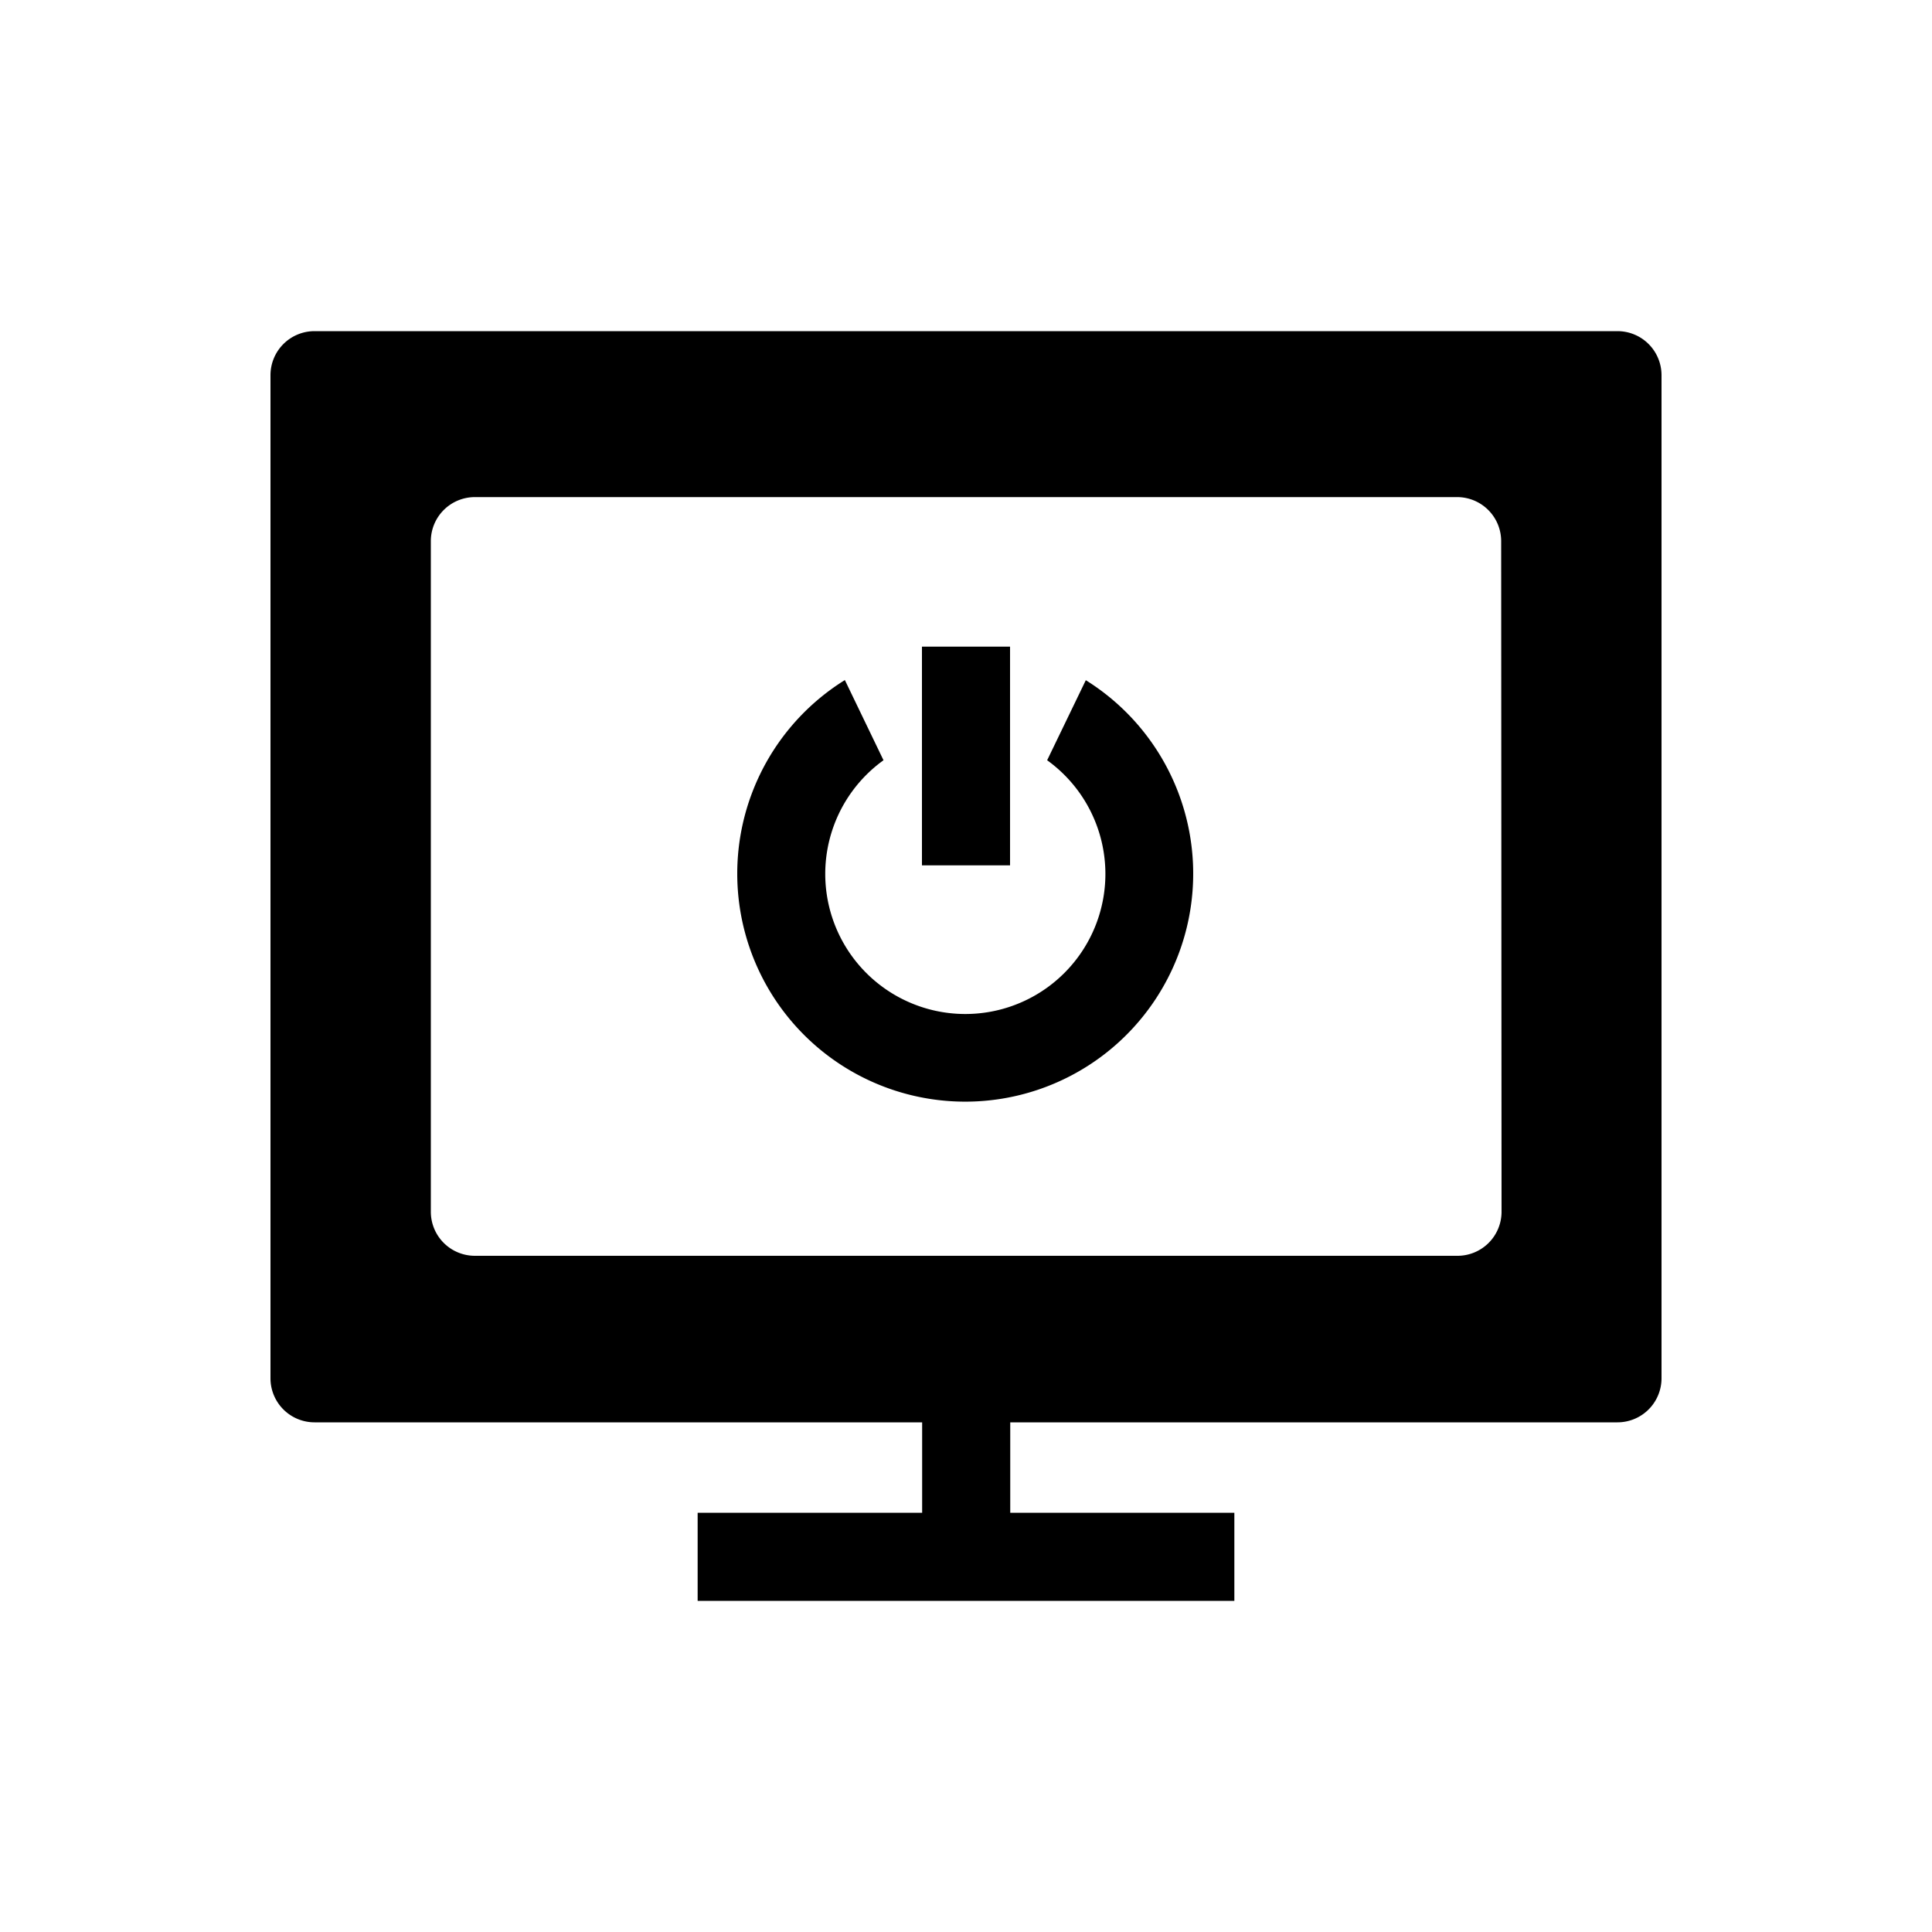 <svg id="Fill" xmlns="http://www.w3.org/2000/svg" viewBox="0 0 100 100"><path d="M83.72,17.14H16.28A2.28,2.28,0,0,0,14,19.42V71.34a2.28,2.28,0,0,0,2.28,2.28H47.73V78.3H36.11v4.56H63.89V78.3H52.29V73.62H83.72A2.28,2.28,0,0,0,86,71.34V19.42A2.28,2.28,0,0,0,83.72,17.14Zm-6,45.61A2.28,2.28,0,0,1,75.42,65H24.58a2.28,2.28,0,0,1-2.28-2.28V28a2.28,2.28,0,0,1,2.28-2.27H75.42A2.28,2.28,0,0,1,77.7,28Z"/><path d="M56.2,35.21l-2,4.14a7.25,7.25,0,1,1-8.47,0l-2-4.15a11.8,11.8,0,1,0,12.46,0Z"/><rect x="47.72" y="33.47" width="4.56" height="11.32"/></svg>